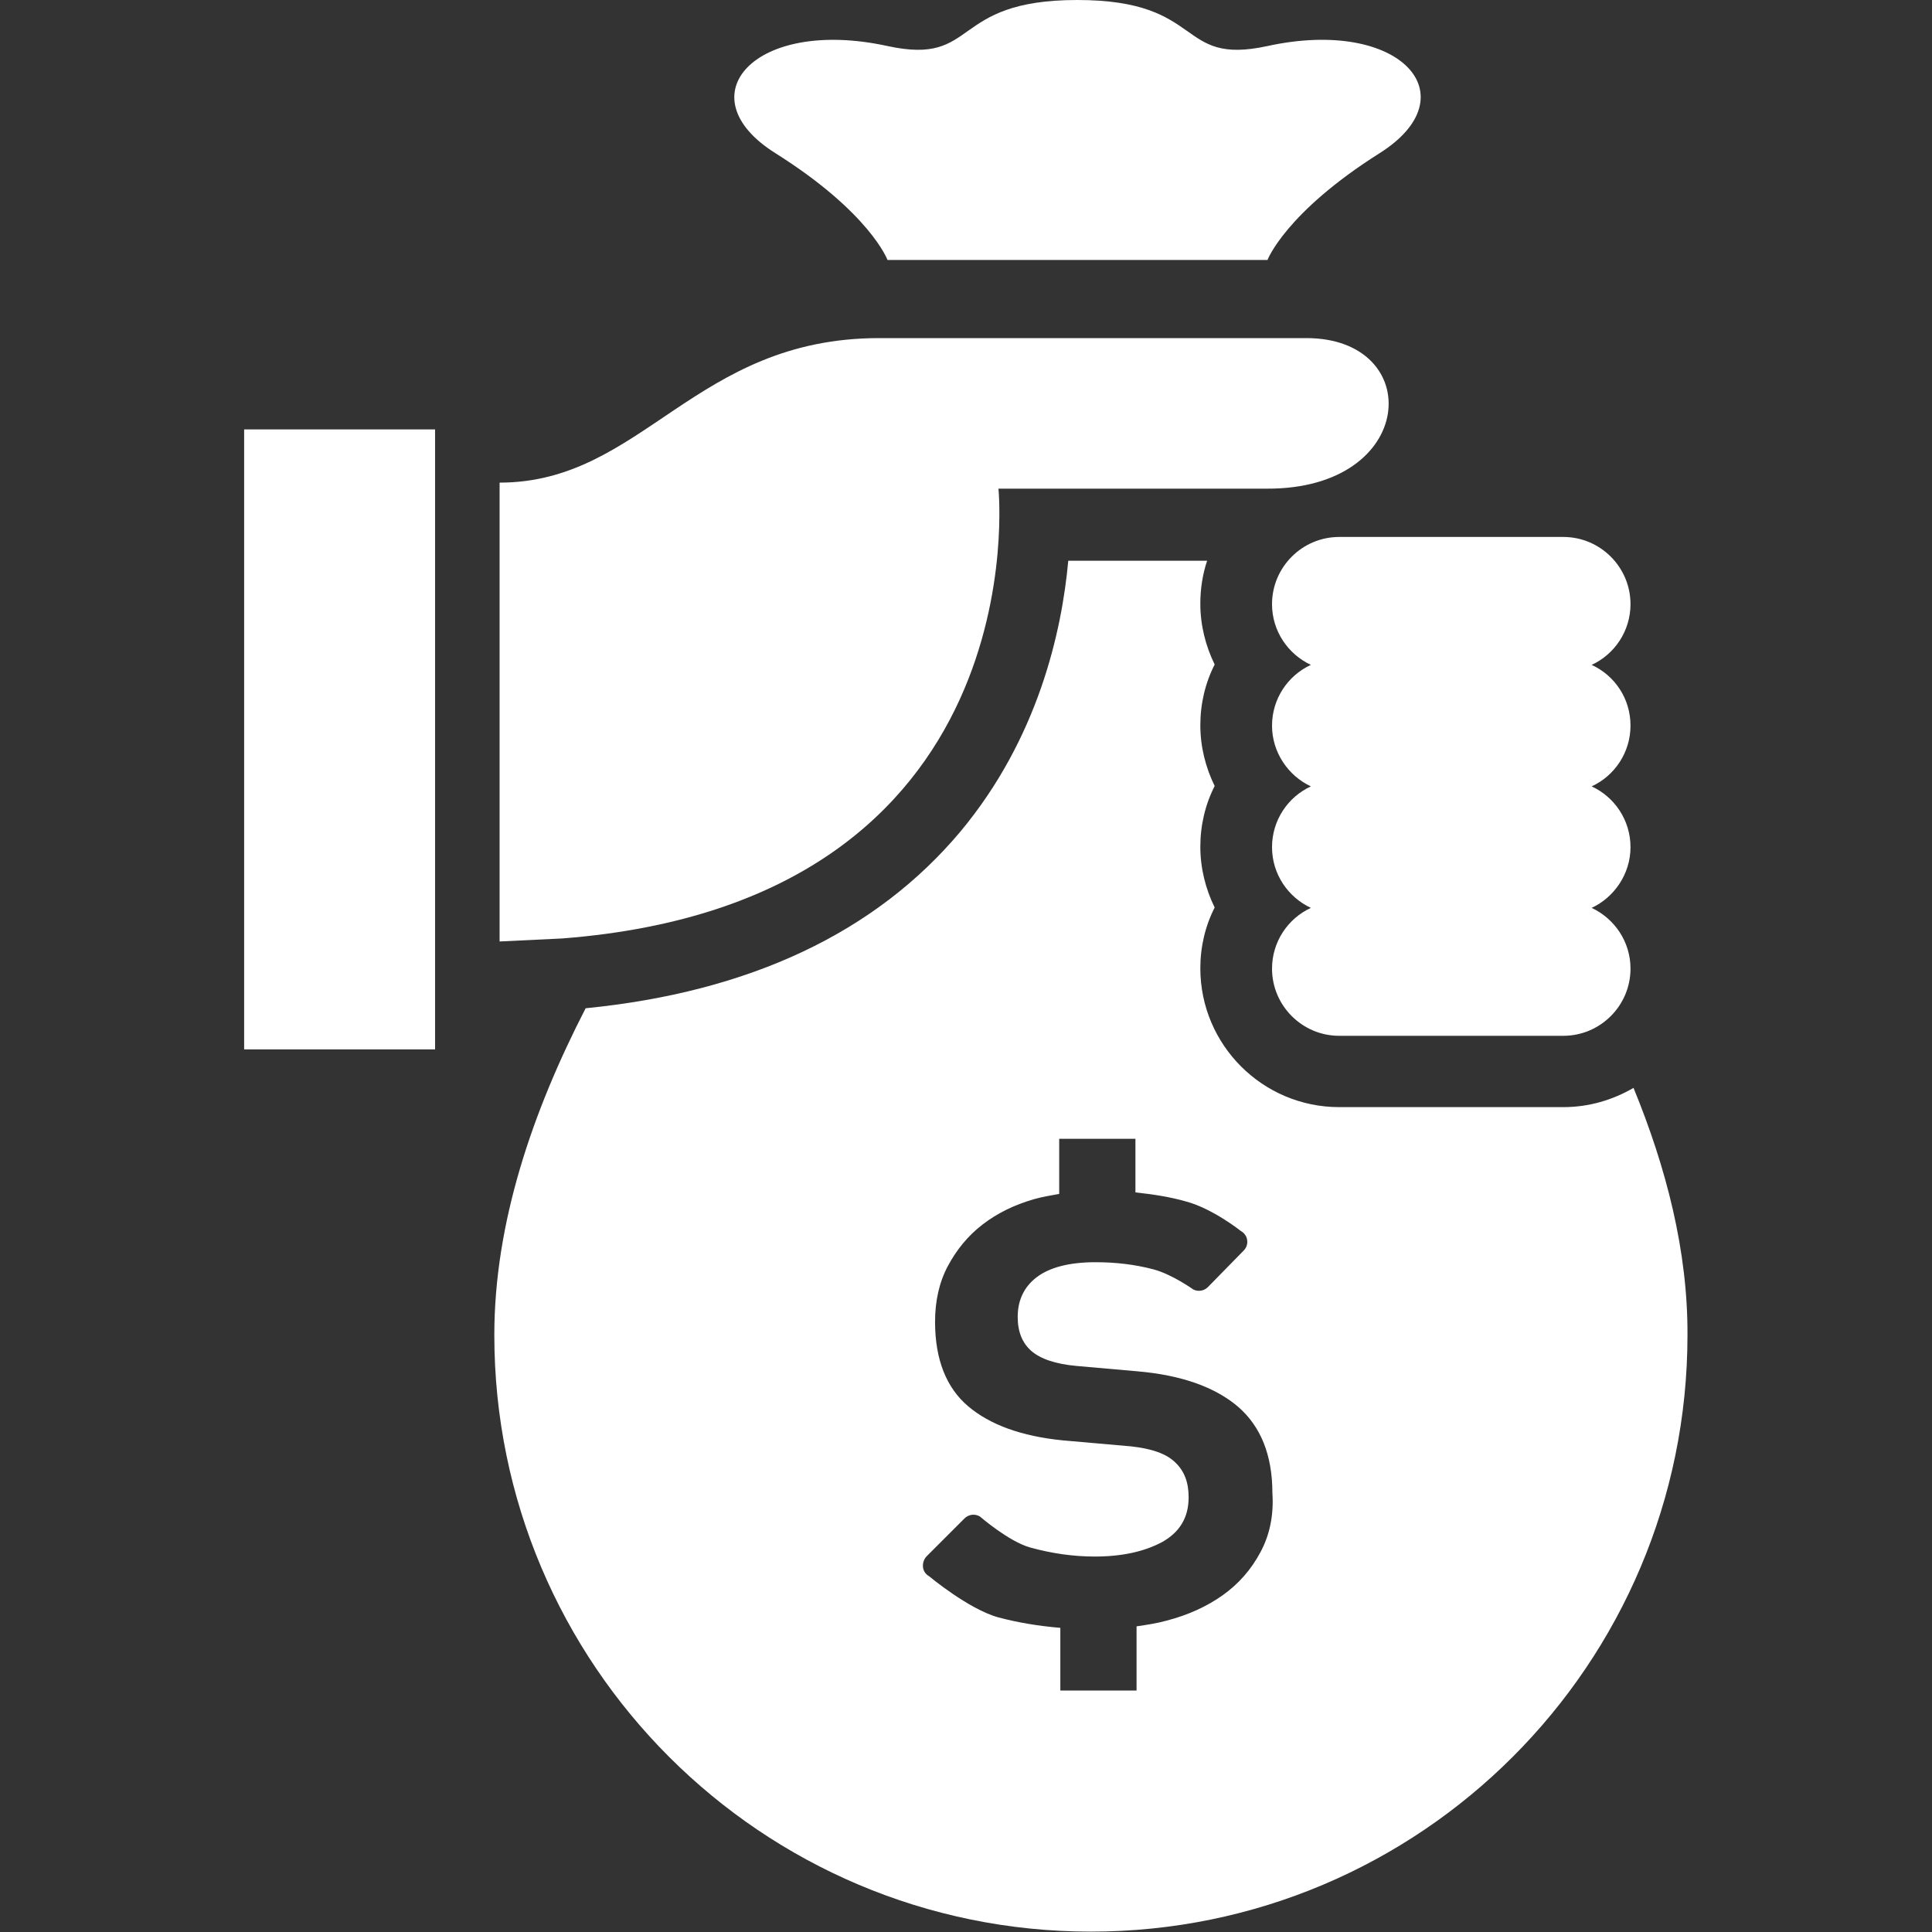<?xml version="1.0" encoding="utf-8"?>
<!-- Generator: Adobe Illustrator 23.0.1, SVG Export Plug-In . SVG Version: 6.00 Build 0)  -->
<svg version="1.1" id="_x32_" xmlns="http://www.w3.org/2000/svg" xmlns:xlink="http://www.w3.org/1999/xlink" x="0px" y="0px"
	 viewBox="0 0 512 512" style="enable-background:new 0 0 512 512;" xml:space="preserve">
<rect x="0" y="0" width="512" height="512" fill="#333333" stroke="none"/>
<style type="text/css">
	.st0{fill:#FFFFFF;}
</style>
<g>
	<path class="st0" d="M335.9,68.9c0,0,4.7-12.5,29.7-28.3c24.1-15.2,5.6-36.1-29.7-28.4C311.5,17.5,319.8,0,285.5,0
		c-34.2,0-25.9,17.5-50.3,12.2c-35.3-7.7-53.8,13.3-29.7,28.4c25.1,15.8,29.7,28.3,29.7,28.3H335.9z"/>
	<path class="st0" d="M432.9,288.3c-5.5,3.2-11.8,5.1-18.6,5.1h-59.4c-20.3,0-36.8-16.5-36.8-36.8c0-5.7,1.3-11.2,3.8-16.1
		c-2.4-4.9-3.8-10.4-3.8-16.1c0-5.7,1.3-11.2,3.8-16.1c-2.4-4.9-3.8-10.4-3.8-16.1c0-5.7,1.3-11.2,3.8-16.1
		c-2.4-4.9-3.8-10.4-3.8-16.1c0-4,0.6-7.8,1.8-11.4h-36.8c-1.7,18.8-8,47.1-28.6,71.8c-22.5,26.8-55.9,42.5-99.3,46.8
		c-14.1,27.4-24.2,56.9-24.2,86.6c0,87.3,70.8,158.1,158.1,158.1c87.3,0,158.1-70.8,158.1-158.1
		C447.3,331.6,441.6,309.5,432.9,288.3z M334,411.4c-2.4,4.5-5.7,8.3-9.9,11.3s-9.2,5.3-15,6.8c-2.5,0.7-5.2,1.1-7.9,1.5v17H281
		v-16.6c-5.8-0.5-11.3-1.4-16.5-2.8c-7.9-2.2-18.3-10.9-18.3-10.9c-0.9-0.5-1.5-1.4-1.6-2.4c-0.1-1,0.2-2,0.9-2.8l10.1-10.1
		c1.1-1.1,2.8-1.3,4.1-0.5c0,0,7.6,6.6,13.3,8.2c5.8,1.6,11.5,2.4,17.1,2.4c7.2,0,13.1-1.3,17.8-3.8c4.7-2.6,7.1-6.5,7.1-11.9
		c0-3.9-1.1-6.9-3.5-9.2c-2.3-2.3-6.2-3.7-11.8-4.3l-18.2-1.6c-10.8-1.1-19.1-4.1-24.9-9c-5.8-4.9-8.8-12.4-8.8-22.4
		c0-5.5,1.1-10.5,3.4-14.8c2.3-4.3,5.3-8,9.2-11c3.9-3,8.4-5.2,13.6-6.7c2.1-0.6,4.4-1,6.7-1.4v-14.6h20.2V316
		c4.7,0.5,9.2,1.2,13.4,2.4c7.1,1.9,14.5,7.8,14.5,7.8c0.9,0.5,1.6,1.4,1.7,2.4c0.2,1-0.2,2.1-0.9,2.8l-9.5,9.7
		c-1,1-2.6,1.3-3.9,0.6c0,0-5.6-4-10.5-5.3c-4.9-1.3-10-1.9-15.4-1.9c-7,0-12.2,1.4-15.6,4s-5,6.2-5,10.5c0,3.9,1.2,6.9,3.6,9
		c2.4,2.1,6.4,3.5,12.1,4l15.9,1.4c11.8,1,20.7,4.2,26.8,9.4c6,5.2,9.1,12.8,9.1,22.9C337.6,401.7,336.4,407,334,411.4z"/>
	<path class="st0" d="M432.1,224.5c0-7.1-4.2-13.3-10.3-16.1c6.1-2.8,10.3-9,10.3-16.1c0-7.2-4.2-13.3-10.3-16.1
		c6.1-2.8,10.3-9,10.3-16.1c0-9.8-8-17.8-17.8-17.8h-59.4c-9.8,0-17.8,8-17.8,17.8c0,7.2,4.3,13.3,10.3,16.1
		c-6.1,2.8-10.3,9-10.3,16.1c0,7.1,4.3,13.3,10.3,16.1c-6.1,2.8-10.3,9-10.3,16.1c0,7.2,4.3,13.3,10.3,16.1
		c-6.1,2.8-10.3,9-10.3,16.1c0,9.8,8,17.8,17.8,17.8h59.4c9.8,0,17.8-8,17.8-17.8c0-7.2-4.3-13.3-10.3-16.1
		C427.8,237.8,432.1,231.6,432.1,224.5z"/>
	<path class="st0" d="M346.2,89.6c-20,0-113.2,0-113.2,0c-49,0-62.7,38.3-100.6,38.3v121.6l16.6-0.8
		c126.7-9.8,115.6-119.2,115.6-119.2s31.1,0,71.1,0C375.7,129.7,377.8,89.6,346.2,89.6z"/>
	<rect x="64.7" y="113.8" class="st0" width="50.6" height="164.3"/>
</g>
</svg>
